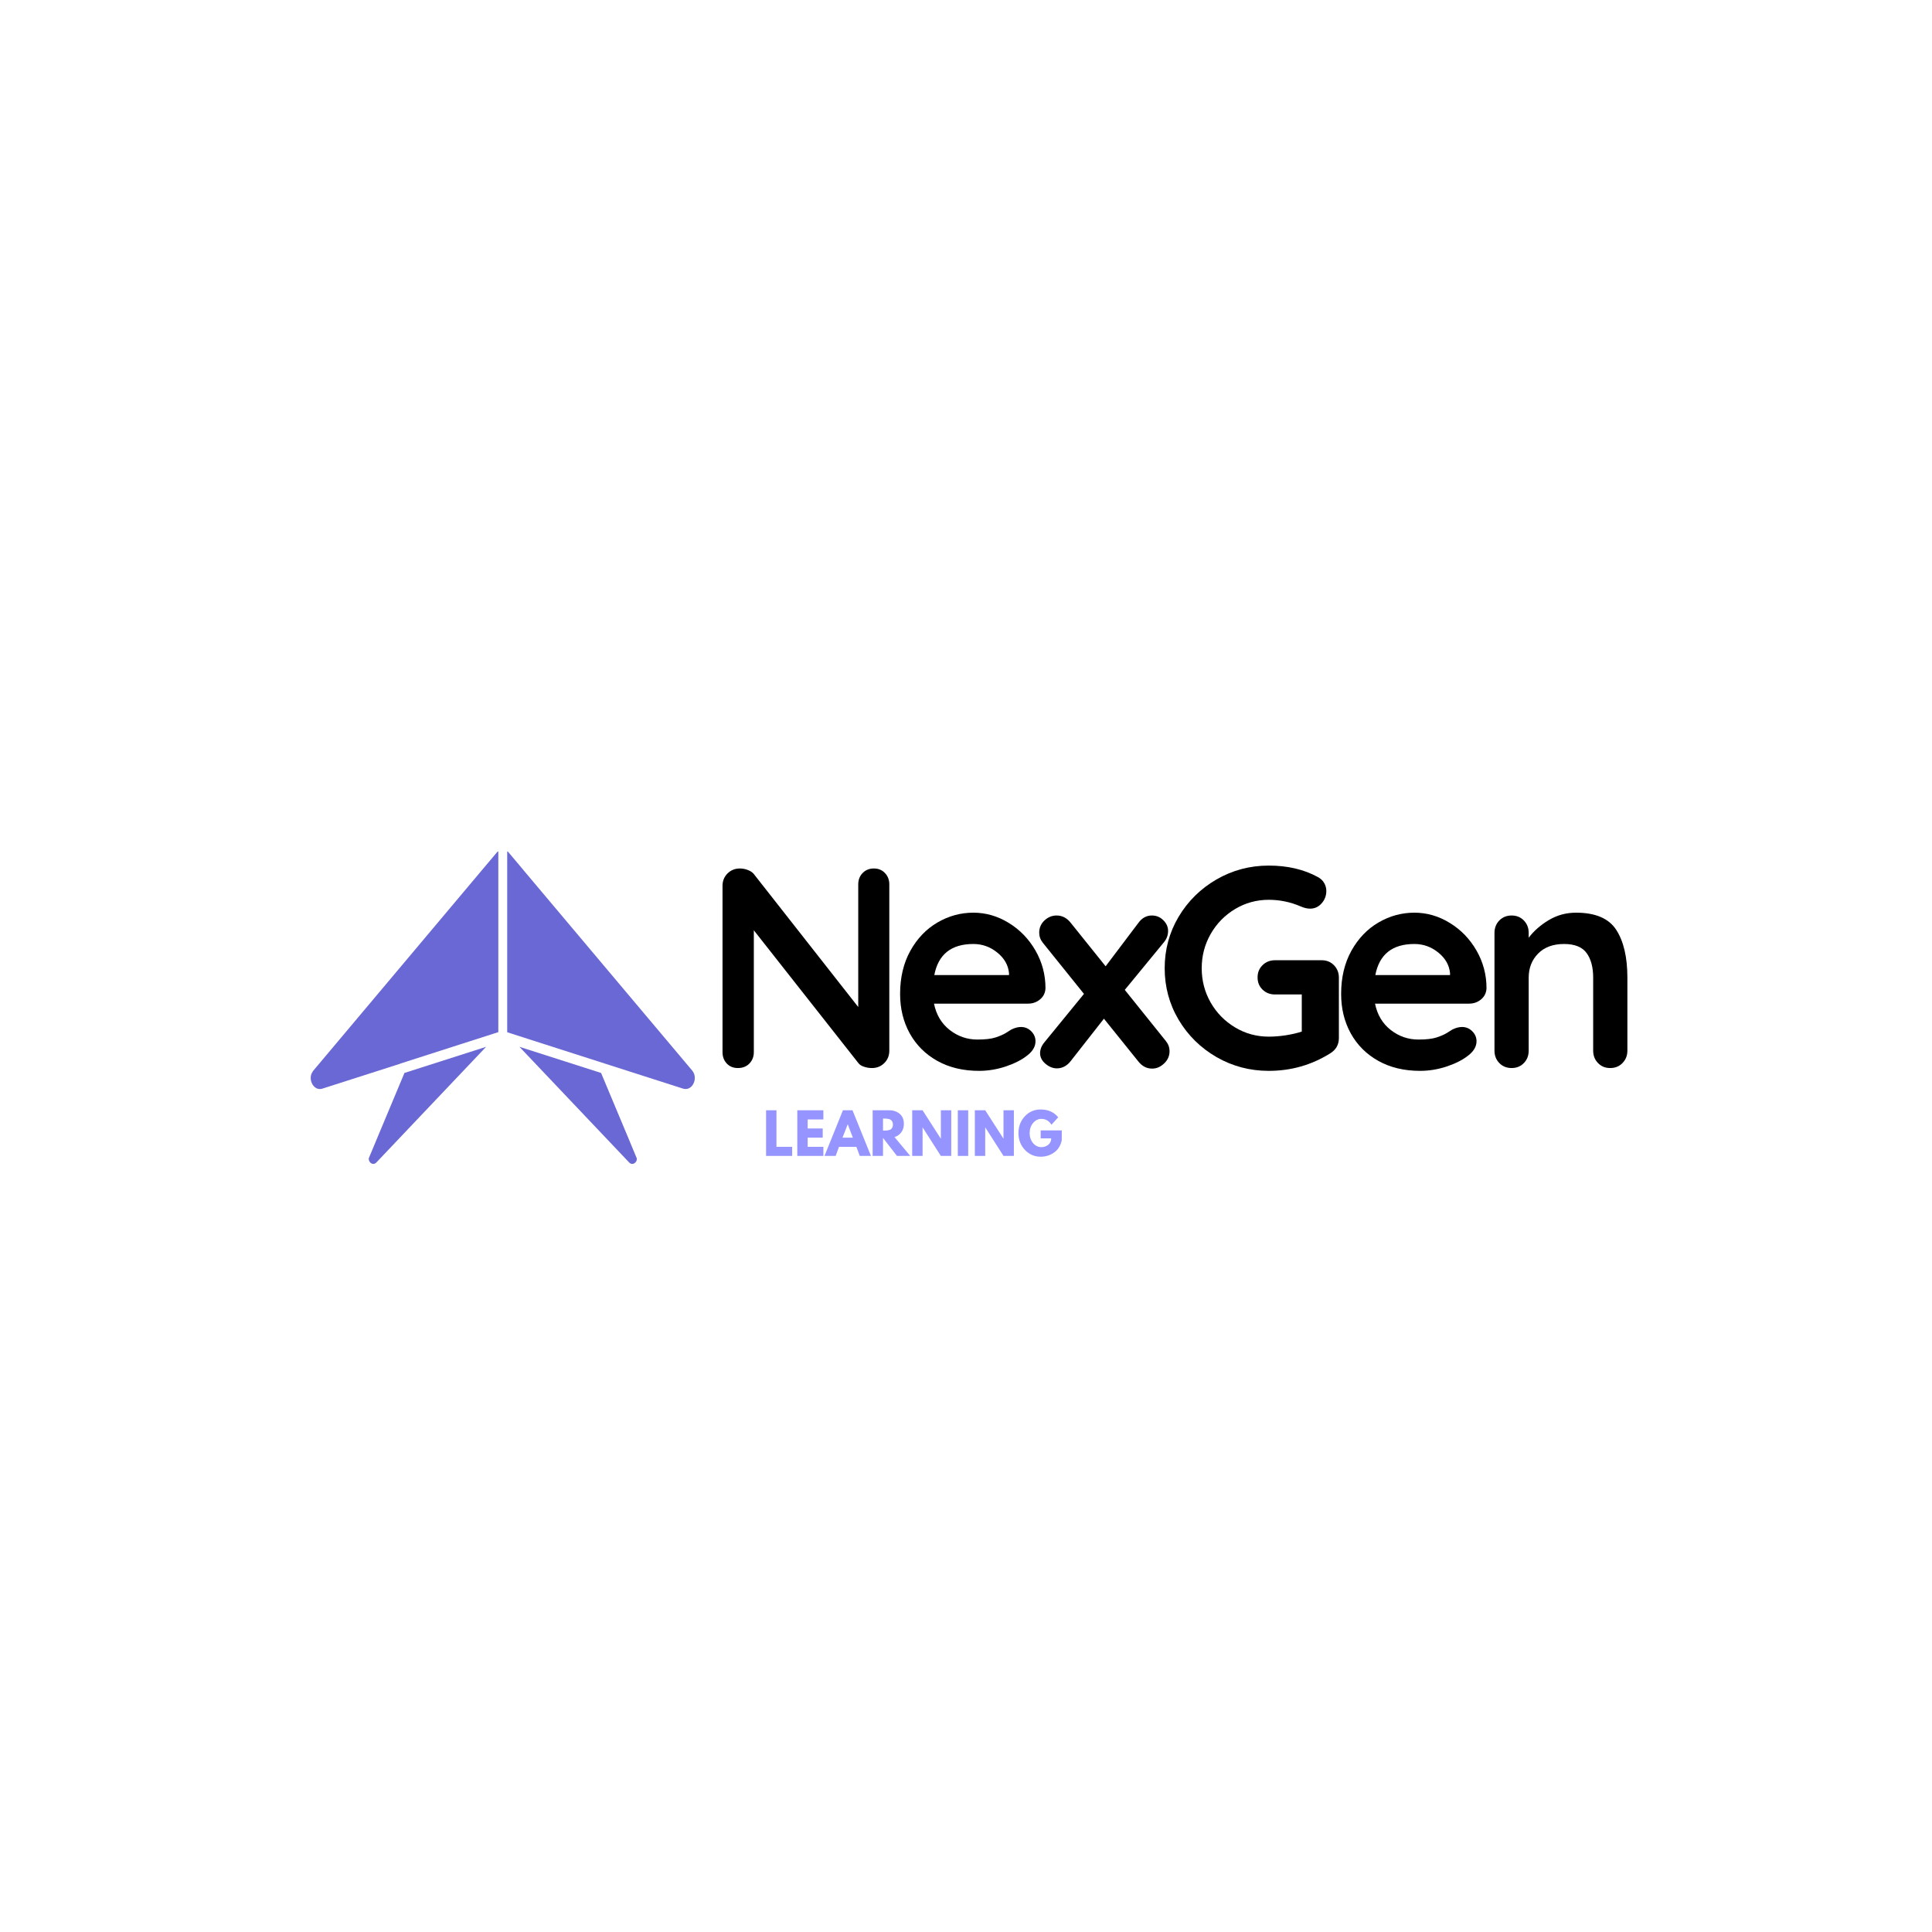 <svg xmlns="http://www.w3.org/2000/svg" xmlns:xlink="http://www.w3.org/1999/xlink" width="500" zoomAndPan="magnify" viewBox="0 0 375 375" height="500" preserveAspectRatio="xMidYMid meet" version="1.0"><defs><g/><clipPath id="4fb5bc485c"><path d="M 60.152 165.285 L 97 165.285 L 97 212 L 60.152 212 Z M 60.152 165.285 " clip-rule="nonzero"/></clipPath><clipPath id="7854108339"><path d="M 98 165.285 L 135 165.285 L 135 212 L 98 212 Z M 98 165.285 " clip-rule="nonzero"/></clipPath></defs><g clip-path="url(#4fb5bc485c)"><path fill="#6968d4" d="M 77.664 206.453 L 89.492 202.656 L 96.723 200.336 L 96.723 165.121 L 93.578 168.852 C 93.578 168.852 93.535 168.918 93.508 168.934 L 60.832 207.793 C 60.73 207.91 60.688 207.977 60.676 208.027 C 60.559 208.227 60.488 208.34 60.43 208.492 C 60.43 208.539 60.387 208.605 60.375 208.688 C 60.375 208.738 60.359 208.773 60.344 208.82 C 60.203 209.602 60.488 210.48 61.059 210.977 C 61.375 211.258 61.902 211.523 62.617 211.289 L 77.676 206.469 Z M 77.664 206.453 " fill-opacity="1" fill-rule="nonzero"/></g><path fill="#6968d4" d="M 78.504 208.258 L 72.906 221.633 C 72.906 221.633 72.875 221.715 72.863 221.746 L 71.574 224.832 L 71.574 224.914 C 71.574 225.379 71.848 225.691 72.105 225.824 C 72.262 225.906 72.66 226.039 73.047 225.641 L 94.352 203.188 Z M 78.504 208.258 " fill-opacity="1" fill-rule="nonzero"/><g clip-path="url(#7854108339)"><path fill="#6968d4" d="M 98.438 200.355 L 105.508 202.625 L 117.496 206.469 L 132.543 211.289 C 133.27 211.523 133.797 211.242 134.113 210.977 C 134.672 210.48 134.969 209.602 134.828 208.82 C 134.828 208.789 134.797 208.738 134.797 208.688 C 134.785 208.605 134.754 208.523 134.727 208.441 C 134.684 208.34 134.629 208.207 134.555 208.094 C 134.484 207.977 134.441 207.895 134.355 207.793 L 101.652 168.949 C 101.652 168.949 101.609 168.898 101.594 168.867 L 98.449 165.137 L 98.449 200.355 Z M 98.438 200.355 " fill-opacity="1" fill-rule="nonzero"/></g><path fill="#6968d4" d="M 116.668 208.258 L 100.824 203.188 L 122.125 225.641 C 122.512 226.039 122.91 225.906 123.07 225.824 C 123.34 225.691 123.656 225.359 123.598 224.832 L 122.312 221.746 C 122.312 221.746 122.281 221.664 122.27 221.633 C 122.27 221.633 116.668 208.258 116.668 208.258 Z M 116.668 208.258 " fill-opacity="1" fill-rule="nonzero"/><g fill="#000000" fill-opacity="1"><g transform="translate(136.084, 207.306)"><g><path d="M 33.531 -38.734 C 34.414 -38.734 35.133 -38.438 35.688 -37.844 C 36.25 -37.258 36.531 -36.523 36.531 -35.641 L 36.531 -3.375 C 36.531 -2.414 36.207 -1.613 35.562 -0.969 C 34.914 -0.32 34.113 0 33.156 0 C 32.633 0 32.125 -0.082 31.625 -0.25 C 31.125 -0.414 30.766 -0.645 30.547 -0.938 L 10.234 -26.734 L 10.234 -3.094 C 10.234 -2.207 9.945 -1.469 9.375 -0.875 C 8.801 -0.289 8.055 0 7.141 0 C 6.254 0 5.535 -0.289 4.984 -0.875 C 4.43 -1.469 4.156 -2.207 4.156 -3.094 L 4.156 -35.359 C 4.156 -36.316 4.477 -37.117 5.125 -37.766 C 5.77 -38.41 6.57 -38.734 7.531 -38.734 C 8.082 -38.734 8.625 -38.625 9.156 -38.406 C 9.695 -38.188 10.094 -37.891 10.344 -37.516 L 30.5 -11.844 L 30.5 -35.641 C 30.5 -36.523 30.781 -37.258 31.344 -37.844 C 31.914 -38.438 32.645 -38.734 33.531 -38.734 Z M 33.531 -38.734 "/></g></g></g><g fill="#000000" fill-opacity="1"><g transform="translate(172.771, 207.306)"><g><path d="M 30.156 -15.5 C 30.125 -14.613 29.773 -13.891 29.109 -13.328 C 28.441 -12.773 27.664 -12.5 26.781 -12.5 L 8.516 -12.5 C 8.961 -10.332 9.977 -8.629 11.562 -7.391 C 13.156 -6.148 14.945 -5.531 16.938 -5.531 C 18.445 -5.531 19.625 -5.664 20.469 -5.938 C 21.32 -6.219 22 -6.516 22.5 -6.828 C 23 -7.148 23.336 -7.363 23.516 -7.469 C 24.18 -7.801 24.812 -7.969 25.406 -7.969 C 26.176 -7.969 26.836 -7.691 27.391 -7.141 C 27.941 -6.586 28.219 -5.941 28.219 -5.203 C 28.219 -4.203 27.703 -3.297 26.672 -2.484 C 25.641 -1.641 24.254 -0.922 22.516 -0.328 C 20.785 0.254 19.035 0.547 17.266 0.547 C 14.172 0.547 11.469 -0.098 9.156 -1.391 C 6.852 -2.68 5.07 -4.457 3.812 -6.719 C 2.562 -8.988 1.938 -11.547 1.938 -14.391 C 1.938 -17.566 2.598 -20.352 3.922 -22.75 C 5.254 -25.145 7.008 -26.977 9.188 -28.25 C 11.363 -29.52 13.688 -30.156 16.156 -30.156 C 18.594 -30.156 20.891 -29.488 23.047 -28.156 C 25.203 -26.832 26.926 -25.047 28.219 -22.797 C 29.508 -20.547 30.156 -18.113 30.156 -15.5 Z M 16.156 -24.078 C 11.875 -24.078 9.348 -22.066 8.578 -18.047 L 23.078 -18.047 L 23.078 -18.422 C 22.93 -19.973 22.176 -21.301 20.812 -22.406 C 19.445 -23.52 17.895 -24.078 16.156 -24.078 Z M 16.156 -24.078 "/></g></g></g><g fill="#000000" fill-opacity="1"><g transform="translate(200.881, 207.306)"><g><path d="M 25.406 -5.25 C 25.883 -4.664 26.125 -4.004 26.125 -3.266 C 26.125 -2.336 25.77 -1.539 25.062 -0.875 C 24.363 -0.219 23.594 0.109 22.75 0.109 C 21.676 0.109 20.77 -0.367 20.031 -1.328 L 13.391 -9.578 L 6.922 -1.328 C 6.586 -0.891 6.188 -0.547 5.719 -0.297 C 5.258 -0.055 4.773 0.062 4.266 0.062 C 3.484 0.062 2.742 -0.234 2.047 -0.828 C 1.348 -1.422 1 -2.102 1 -2.875 C 1 -3.613 1.273 -4.316 1.828 -4.984 L 9.516 -14.391 L 1.547 -24.297 C 1.066 -24.891 0.828 -25.551 0.828 -26.281 C 0.828 -27.207 1.164 -27.992 1.844 -28.641 C 2.531 -29.285 3.316 -29.609 4.203 -29.609 C 5.273 -29.609 6.18 -29.145 6.922 -28.219 L 13.719 -19.75 L 20.031 -28.109 C 20.738 -29.109 21.625 -29.609 22.688 -29.609 C 23.57 -29.609 24.316 -29.301 24.922 -28.688 C 25.535 -28.082 25.844 -27.395 25.844 -26.625 C 25.844 -25.812 25.586 -25.094 25.078 -24.469 L 17.438 -15.172 Z M 25.406 -5.25 "/></g></g></g><g fill="#000000" fill-opacity="1"><g transform="translate(223.845, 207.306)"><g><path d="M 32.703 -20.922 C 33.66 -20.922 34.453 -20.598 35.078 -19.953 C 35.711 -19.305 36.031 -18.504 36.031 -17.547 L 36.031 -5.812 C 36.031 -4.52 35.457 -3.523 34.312 -2.828 C 30.695 -0.578 26.734 0.547 22.422 0.547 C 18.766 0.547 15.383 -0.344 12.281 -2.125 C 9.188 -3.914 6.734 -6.332 4.922 -9.375 C 3.117 -12.426 2.219 -15.758 2.219 -19.375 C 2.219 -22.988 3.117 -26.316 4.922 -29.359 C 6.734 -32.398 9.188 -34.816 12.281 -36.609 C 15.383 -38.398 18.766 -39.297 22.422 -39.297 C 26.066 -39.297 29.238 -38.555 31.938 -37.078 C 32.488 -36.785 32.898 -36.398 33.172 -35.922 C 33.453 -35.441 33.594 -34.926 33.594 -34.375 C 33.594 -33.445 33.285 -32.641 32.672 -31.953 C 32.066 -31.273 31.32 -30.938 30.438 -30.938 C 29.883 -30.938 29.273 -31.082 28.609 -31.375 C 26.617 -32.227 24.555 -32.656 22.422 -32.656 C 20.055 -32.656 17.875 -32.055 15.875 -30.859 C 13.883 -29.66 12.305 -28.047 11.141 -26.016 C 9.984 -23.984 9.406 -21.77 9.406 -19.375 C 9.406 -16.969 9.984 -14.75 11.141 -12.719 C 12.305 -10.695 13.883 -9.086 15.875 -7.891 C 17.875 -6.691 20.055 -6.094 22.422 -6.094 C 23.453 -6.094 24.555 -6.18 25.734 -6.359 C 26.91 -6.547 27.941 -6.785 28.828 -7.078 L 28.828 -14.281 L 23.625 -14.281 C 22.664 -14.281 21.863 -14.594 21.219 -15.219 C 20.57 -15.844 20.25 -16.633 20.25 -17.594 C 20.25 -18.551 20.57 -19.344 21.219 -19.969 C 21.863 -20.602 22.664 -20.922 23.625 -20.922 Z M 32.703 -20.922 "/></g></g></g><g fill="#000000" fill-opacity="1"><g transform="translate(258.374, 207.306)"><g><path d="M 30.156 -15.5 C 30.125 -14.613 29.773 -13.891 29.109 -13.328 C 28.441 -12.773 27.664 -12.5 26.781 -12.5 L 8.516 -12.5 C 8.961 -10.332 9.977 -8.629 11.562 -7.391 C 13.156 -6.148 14.945 -5.531 16.938 -5.531 C 18.445 -5.531 19.625 -5.664 20.469 -5.938 C 21.32 -6.219 22 -6.516 22.5 -6.828 C 23 -7.148 23.336 -7.363 23.516 -7.469 C 24.18 -7.801 24.812 -7.969 25.406 -7.969 C 26.176 -7.969 26.836 -7.691 27.391 -7.141 C 27.941 -6.586 28.219 -5.941 28.219 -5.203 C 28.219 -4.203 27.703 -3.297 26.672 -2.484 C 25.641 -1.641 24.254 -0.922 22.516 -0.328 C 20.785 0.254 19.035 0.547 17.266 0.547 C 14.172 0.547 11.469 -0.098 9.156 -1.391 C 6.852 -2.68 5.07 -4.457 3.812 -6.719 C 2.562 -8.988 1.938 -11.547 1.938 -14.391 C 1.938 -17.566 2.598 -20.352 3.922 -22.75 C 5.254 -25.145 7.008 -26.977 9.188 -28.25 C 11.363 -29.52 13.688 -30.156 16.156 -30.156 C 18.594 -30.156 20.891 -29.488 23.047 -28.156 C 25.203 -26.832 26.926 -25.047 28.219 -22.797 C 29.508 -20.547 30.156 -18.113 30.156 -15.5 Z M 16.156 -24.078 C 11.875 -24.078 9.348 -22.066 8.578 -18.047 L 23.078 -18.047 L 23.078 -18.422 C 22.93 -19.973 22.176 -21.301 20.812 -22.406 C 19.445 -23.52 17.895 -24.078 16.156 -24.078 Z M 16.156 -24.078 "/></g></g></g><g fill="#000000" fill-opacity="1"><g transform="translate(286.484, 207.306)"><g><path d="M 19.422 -30.156 C 23.191 -30.156 25.797 -29.039 27.234 -26.812 C 28.672 -24.582 29.391 -21.492 29.391 -17.547 L 29.391 -3.375 C 29.391 -2.414 29.07 -1.613 28.438 -0.969 C 27.812 -0.32 27.02 0 26.062 0 C 25.102 0 24.312 -0.32 23.688 -0.969 C 23.062 -1.613 22.75 -2.414 22.75 -3.375 L 22.75 -17.547 C 22.75 -19.578 22.32 -21.172 21.469 -22.328 C 20.625 -23.492 19.164 -24.078 17.094 -24.078 C 14.957 -24.078 13.281 -23.457 12.062 -22.219 C 10.844 -20.977 10.234 -19.422 10.234 -17.547 L 10.234 -3.375 C 10.234 -2.414 9.922 -1.613 9.297 -0.969 C 8.672 -0.32 7.879 0 6.922 0 C 5.961 0 5.164 -0.32 4.531 -0.969 C 3.906 -1.613 3.594 -2.414 3.594 -3.375 L 3.594 -26.234 C 3.594 -27.191 3.906 -27.992 4.531 -28.641 C 5.164 -29.285 5.961 -29.609 6.922 -29.609 C 7.879 -29.609 8.672 -29.285 9.297 -28.641 C 9.922 -27.992 10.234 -27.191 10.234 -26.234 L 10.234 -25.297 C 11.234 -26.617 12.535 -27.758 14.141 -28.719 C 15.742 -29.676 17.504 -30.156 19.422 -30.156 Z M 19.422 -30.156 "/></g></g></g><g fill="#000000" fill-opacity="1"><g transform="translate(315.486, 207.306)"><g/></g></g><g fill="#9695ff" fill-opacity="1"><g transform="translate(148.054, 224.363)"><g><path d="M 2.656 -8.859 L 2.656 -1.766 L 5.703 -1.766 L 5.703 0 L 0.641 0 L 0.641 -8.859 Z M 2.656 -8.859 "/></g></g></g><g fill="#9695ff" fill-opacity="1"><g transform="translate(154.112, 224.363)"><g><path d="M 5.703 -8.859 L 5.703 -7.078 L 2.656 -7.078 L 2.656 -5.328 L 5.578 -5.328 L 5.578 -3.547 L 2.656 -3.547 L 2.656 -1.766 L 5.703 -1.766 L 5.703 0 L 0.641 0 L 0.641 -8.859 Z M 5.703 -8.859 "/></g></g></g><g fill="#9695ff" fill-opacity="1"><g transform="translate(160.331, 224.363)"><g><path d="M 5.141 -8.859 L 8.719 0 L 6.547 0 L 5.891 -1.766 L 2.516 -1.766 L 1.875 0 L -0.297 0 L 3.281 -8.859 Z M 5.203 -3.547 L 4.219 -6.125 L 4.203 -6.125 L 3.203 -3.547 Z M 5.203 -3.547 "/></g></g></g><g fill="#9695ff" fill-opacity="1"><g transform="translate(168.737, 224.363)"><g><path d="M 0.641 -8.859 L 3.812 -8.859 C 4.664 -8.859 5.359 -8.629 5.891 -8.172 C 6.43 -7.723 6.703 -7.07 6.703 -6.219 C 6.703 -5.57 6.535 -5.023 6.203 -4.578 C 5.879 -4.141 5.441 -3.832 4.891 -3.656 L 7.938 0 L 5.359 0 L 2.656 -3.5 L 2.656 0 L 0.641 0 Z M 2.656 -4.922 L 2.891 -4.922 C 3.078 -4.922 3.234 -4.926 3.359 -4.938 C 3.492 -4.945 3.645 -4.973 3.812 -5.016 C 3.977 -5.055 4.109 -5.113 4.203 -5.188 C 4.305 -5.27 4.395 -5.383 4.469 -5.531 C 4.539 -5.688 4.578 -5.867 4.578 -6.078 C 4.578 -6.297 4.539 -6.477 4.469 -6.625 C 4.395 -6.781 4.305 -6.895 4.203 -6.969 C 4.109 -7.051 3.977 -7.113 3.812 -7.156 C 3.645 -7.195 3.492 -7.223 3.359 -7.234 C 3.234 -7.242 3.078 -7.25 2.891 -7.25 L 2.656 -7.25 Z M 2.656 -4.922 "/></g></g></g><g fill="#9695ff" fill-opacity="1"><g transform="translate(176.415, 224.363)"><g><path d="M 2.656 -5.5 L 2.656 0 L 0.641 0 L 0.641 -8.859 L 2.656 -8.859 L 6.188 -3.359 L 6.203 -3.359 L 6.203 -8.859 L 8.219 -8.859 L 8.219 0 L 6.203 0 L 2.688 -5.5 Z M 2.656 -5.5 "/></g></g></g><g fill="#9695ff" fill-opacity="1"><g transform="translate(185.272, 224.363)"><g><path d="M 2.656 -8.859 L 2.656 0 L 0.641 0 L 0.641 -8.859 Z M 2.656 -8.859 "/></g></g></g><g fill="#9695ff" fill-opacity="1"><g transform="translate(188.574, 224.363)"><g><path d="M 2.656 -5.5 L 2.656 0 L 0.641 0 L 0.641 -8.859 L 2.656 -8.859 L 6.188 -3.359 L 6.203 -3.359 L 6.203 -8.859 L 8.219 -8.859 L 8.219 0 L 6.203 0 L 2.688 -5.5 Z M 2.656 -5.5 "/></g></g></g><g fill="#9695ff" fill-opacity="1"><g transform="translate(197.431, 224.363)"><g><path d="M 8.656 -4.953 L 8.656 -3.031 C 8.426 -1.977 7.922 -1.18 7.141 -0.641 C 6.367 -0.109 5.508 0.156 4.562 0.156 C 3.363 0.156 2.344 -0.285 1.5 -1.172 C 0.664 -2.066 0.25 -3.148 0.25 -4.422 C 0.25 -5.711 0.66 -6.801 1.484 -7.688 C 2.305 -8.57 3.332 -9.016 4.562 -9.016 C 6 -9.016 7.133 -8.508 7.969 -7.5 L 6.656 -6.047 C 6.188 -6.805 5.531 -7.188 4.688 -7.188 C 4.062 -7.188 3.523 -6.914 3.078 -6.375 C 2.641 -5.844 2.422 -5.191 2.422 -4.422 C 2.422 -3.672 2.641 -3.031 3.078 -2.5 C 3.523 -1.969 4.062 -1.703 4.688 -1.703 C 5.195 -1.703 5.645 -1.852 6.031 -2.156 C 6.414 -2.469 6.609 -2.883 6.609 -3.406 L 4.562 -3.406 L 4.562 -4.953 Z M 8.656 -4.953 "/></g></g></g></svg>